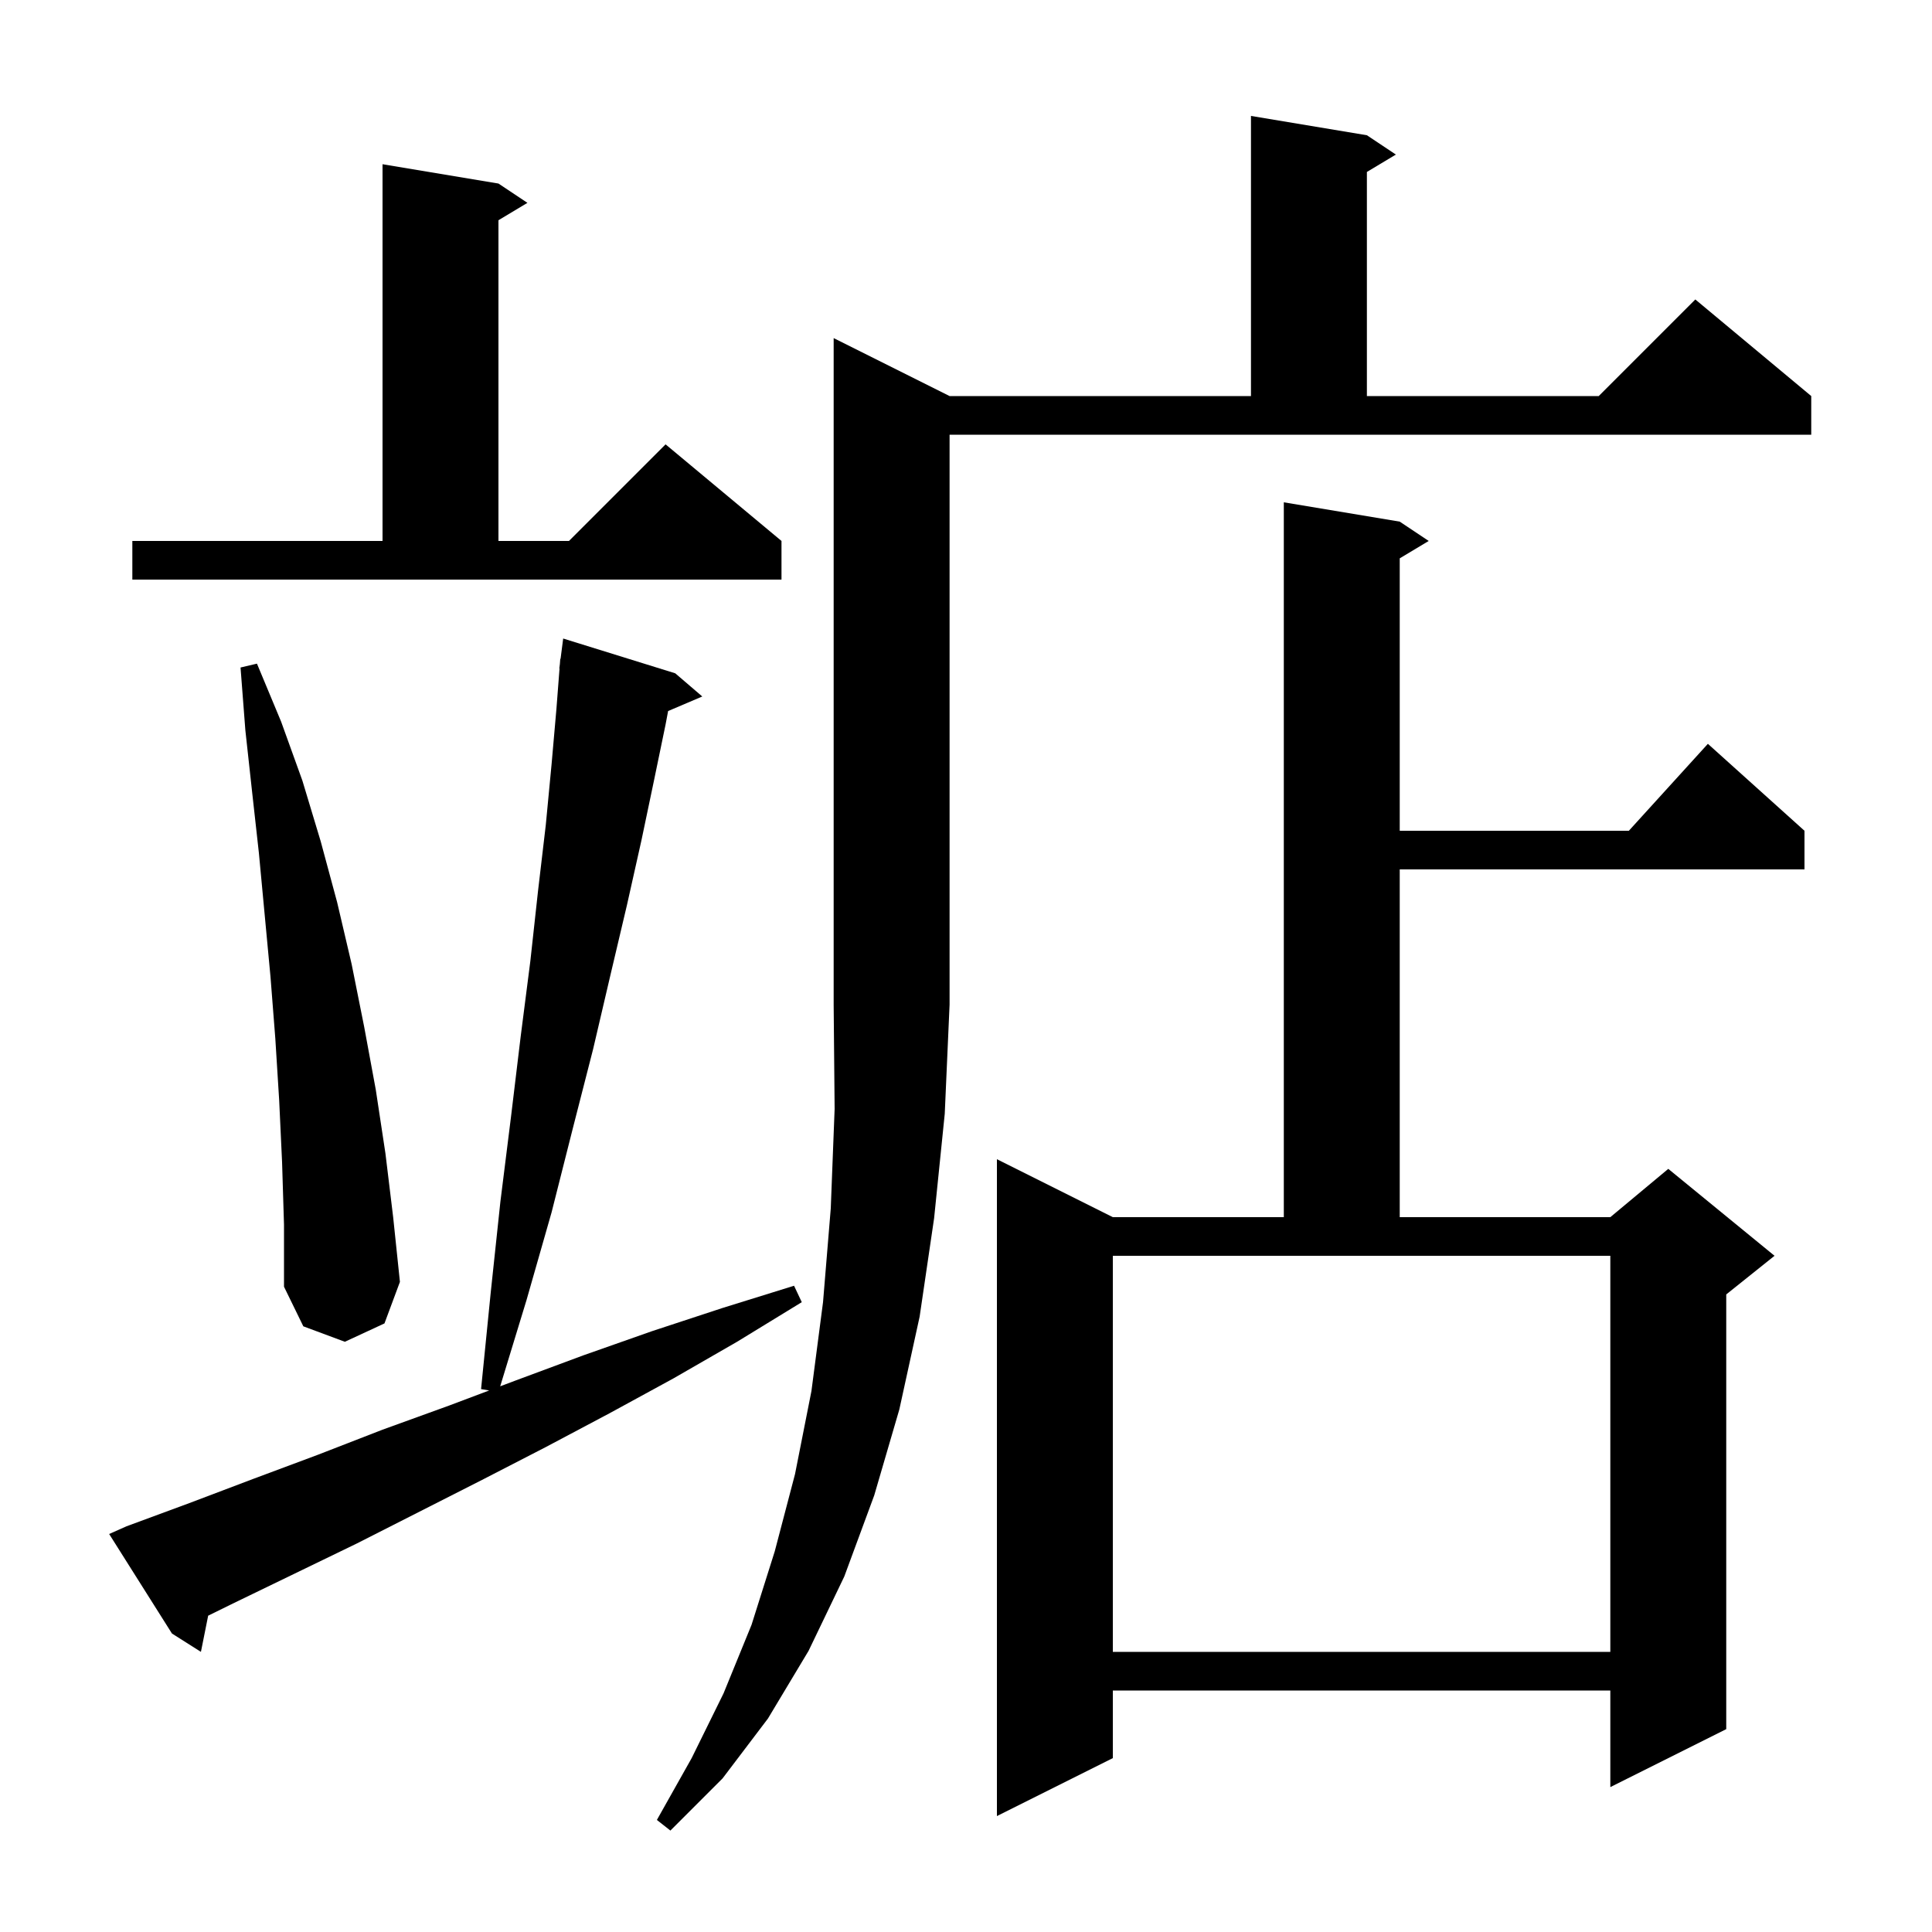 <svg xmlns="http://www.w3.org/2000/svg" xmlns:xlink="http://www.w3.org/1999/xlink" version="1.1" baseProfile="full" viewBox="0 0 200 200" width="200" height="200">
<g fill="black">
<path d="M 98.3 41.0 L 129.5 41.0 L 129.5 12.0 L 141.5 14.0 L 144.5 16.0 L 141.5 17.8 L 141.5 41.0 L 165.5 41.0 L 175.5 31.0 L 187.5 41.0 L 187.5 45.0 L 98.3 45.0 L 98.3 104.0 L 97.8 115.3 L 96.7 126.1 L 95.2 136.3 L 93.1 145.9 L 90.5 154.8 L 87.4 163.2 L 83.7 170.9 L 79.5 177.9 L 74.8 184.1 L 69.4 189.5 L 68.0 188.4 L 71.6 182.0 L 74.9 175.3 L 77.8 168.2 L 80.2 160.6 L 82.3 152.6 L 84.0 144.0 L 85.2 134.8 L 86.0 125.1 L 86.4 114.8 L 86.3 104.0 L 86.3 35.0 Z M 144.9 54.0 L 147.9 56.0 L 144.9 57.8 L 144.9 86.0 L 168.618 86.0 L 176.8 77.0 L 186.8 86.0 L 186.8 90.0 L 144.9 90.0 L 144.9 126.0 L 166.7 126.0 L 172.7 121.0 L 183.7 130.0 L 178.7 134.0 L 178.7 179.0 L 166.7 185.0 L 166.7 175.0 L 115.2 175.0 L 115.2 182.0 L 103.2 188.0 L 103.2 120.0 L 115.2 126.0 L 132.9 126.0 L 132.9 52.0 Z M 115.2 171.0 L 166.7 171.0 L 166.7 130.0 L 115.2 130.0 Z M 13.1 158.0 L 19.6 155.6 L 26.2 153.1 L 32.9 150.6 L 39.6 148.0 L 46.5 145.5 L 50.64 143.94 L 49.8 143.8 L 50.8 133.8 L 51.8 124.4 L 52.9 115.6 L 53.9 107.3 L 54.9 99.5 L 55.7 92.2 L 56.5 85.4 L 57.1 79.1 L 57.6 73.4 L 57.923 69.201 L 57.9 69.2 L 57.957 68.757 L 58.0 68.2 L 58.029 68.204 L 58.3 66.1 L 69.9 69.7 L 72.7 72.1 L 69.163 73.607 L 68.9 75.0 L 67.7 80.8 L 66.4 87.0 L 64.9 93.7 L 63.2 100.9 L 61.4 108.6 L 59.3 116.8 L 57.1 125.5 L 54.5 134.6 L 51.78 143.51 L 53.4 142.9 L 60.4 140.3 L 67.5 137.8 L 74.8 135.4 L 82.2 133.1 L 83.0 134.8 L 76.3 138.9 L 69.7 142.7 L 63.1 146.3 L 56.5 149.8 L 49.9 153.2 L 36.9 159.8 L 24.1 166.0 L 21.549 167.255 L 20.8 171.0 L 17.8 169.1 L 11.3 158.8 Z M 29.2 120.3 L 28.9 113.9 L 28.5 107.5 L 28.0 101.1 L 26.8 88.3 L 26.1 82.0 L 25.4 75.6 L 24.9 69.1 L 26.6 68.7 L 29.1 74.7 L 31.3 80.8 L 33.2 87.1 L 34.9 93.4 L 36.4 99.8 L 37.7 106.3 L 38.9 112.8 L 39.9 119.4 L 40.7 126.0 L 41.4 132.7 L 39.8 137.0 L 35.7 138.9 L 31.4 137.3 L 29.4 133.2 L 29.4 126.8 Z M 13.7 56.0 L 39.6 56.0 L 39.6 17.0 L 51.6 19.0 L 54.6 21.0 L 51.6 22.8 L 51.6 56.0 L 58.9 56.0 L 68.9 46.0 L 80.9 56.0 L 80.9 60.0 L 13.7 60.0 Z " />
</g>
</svg>
